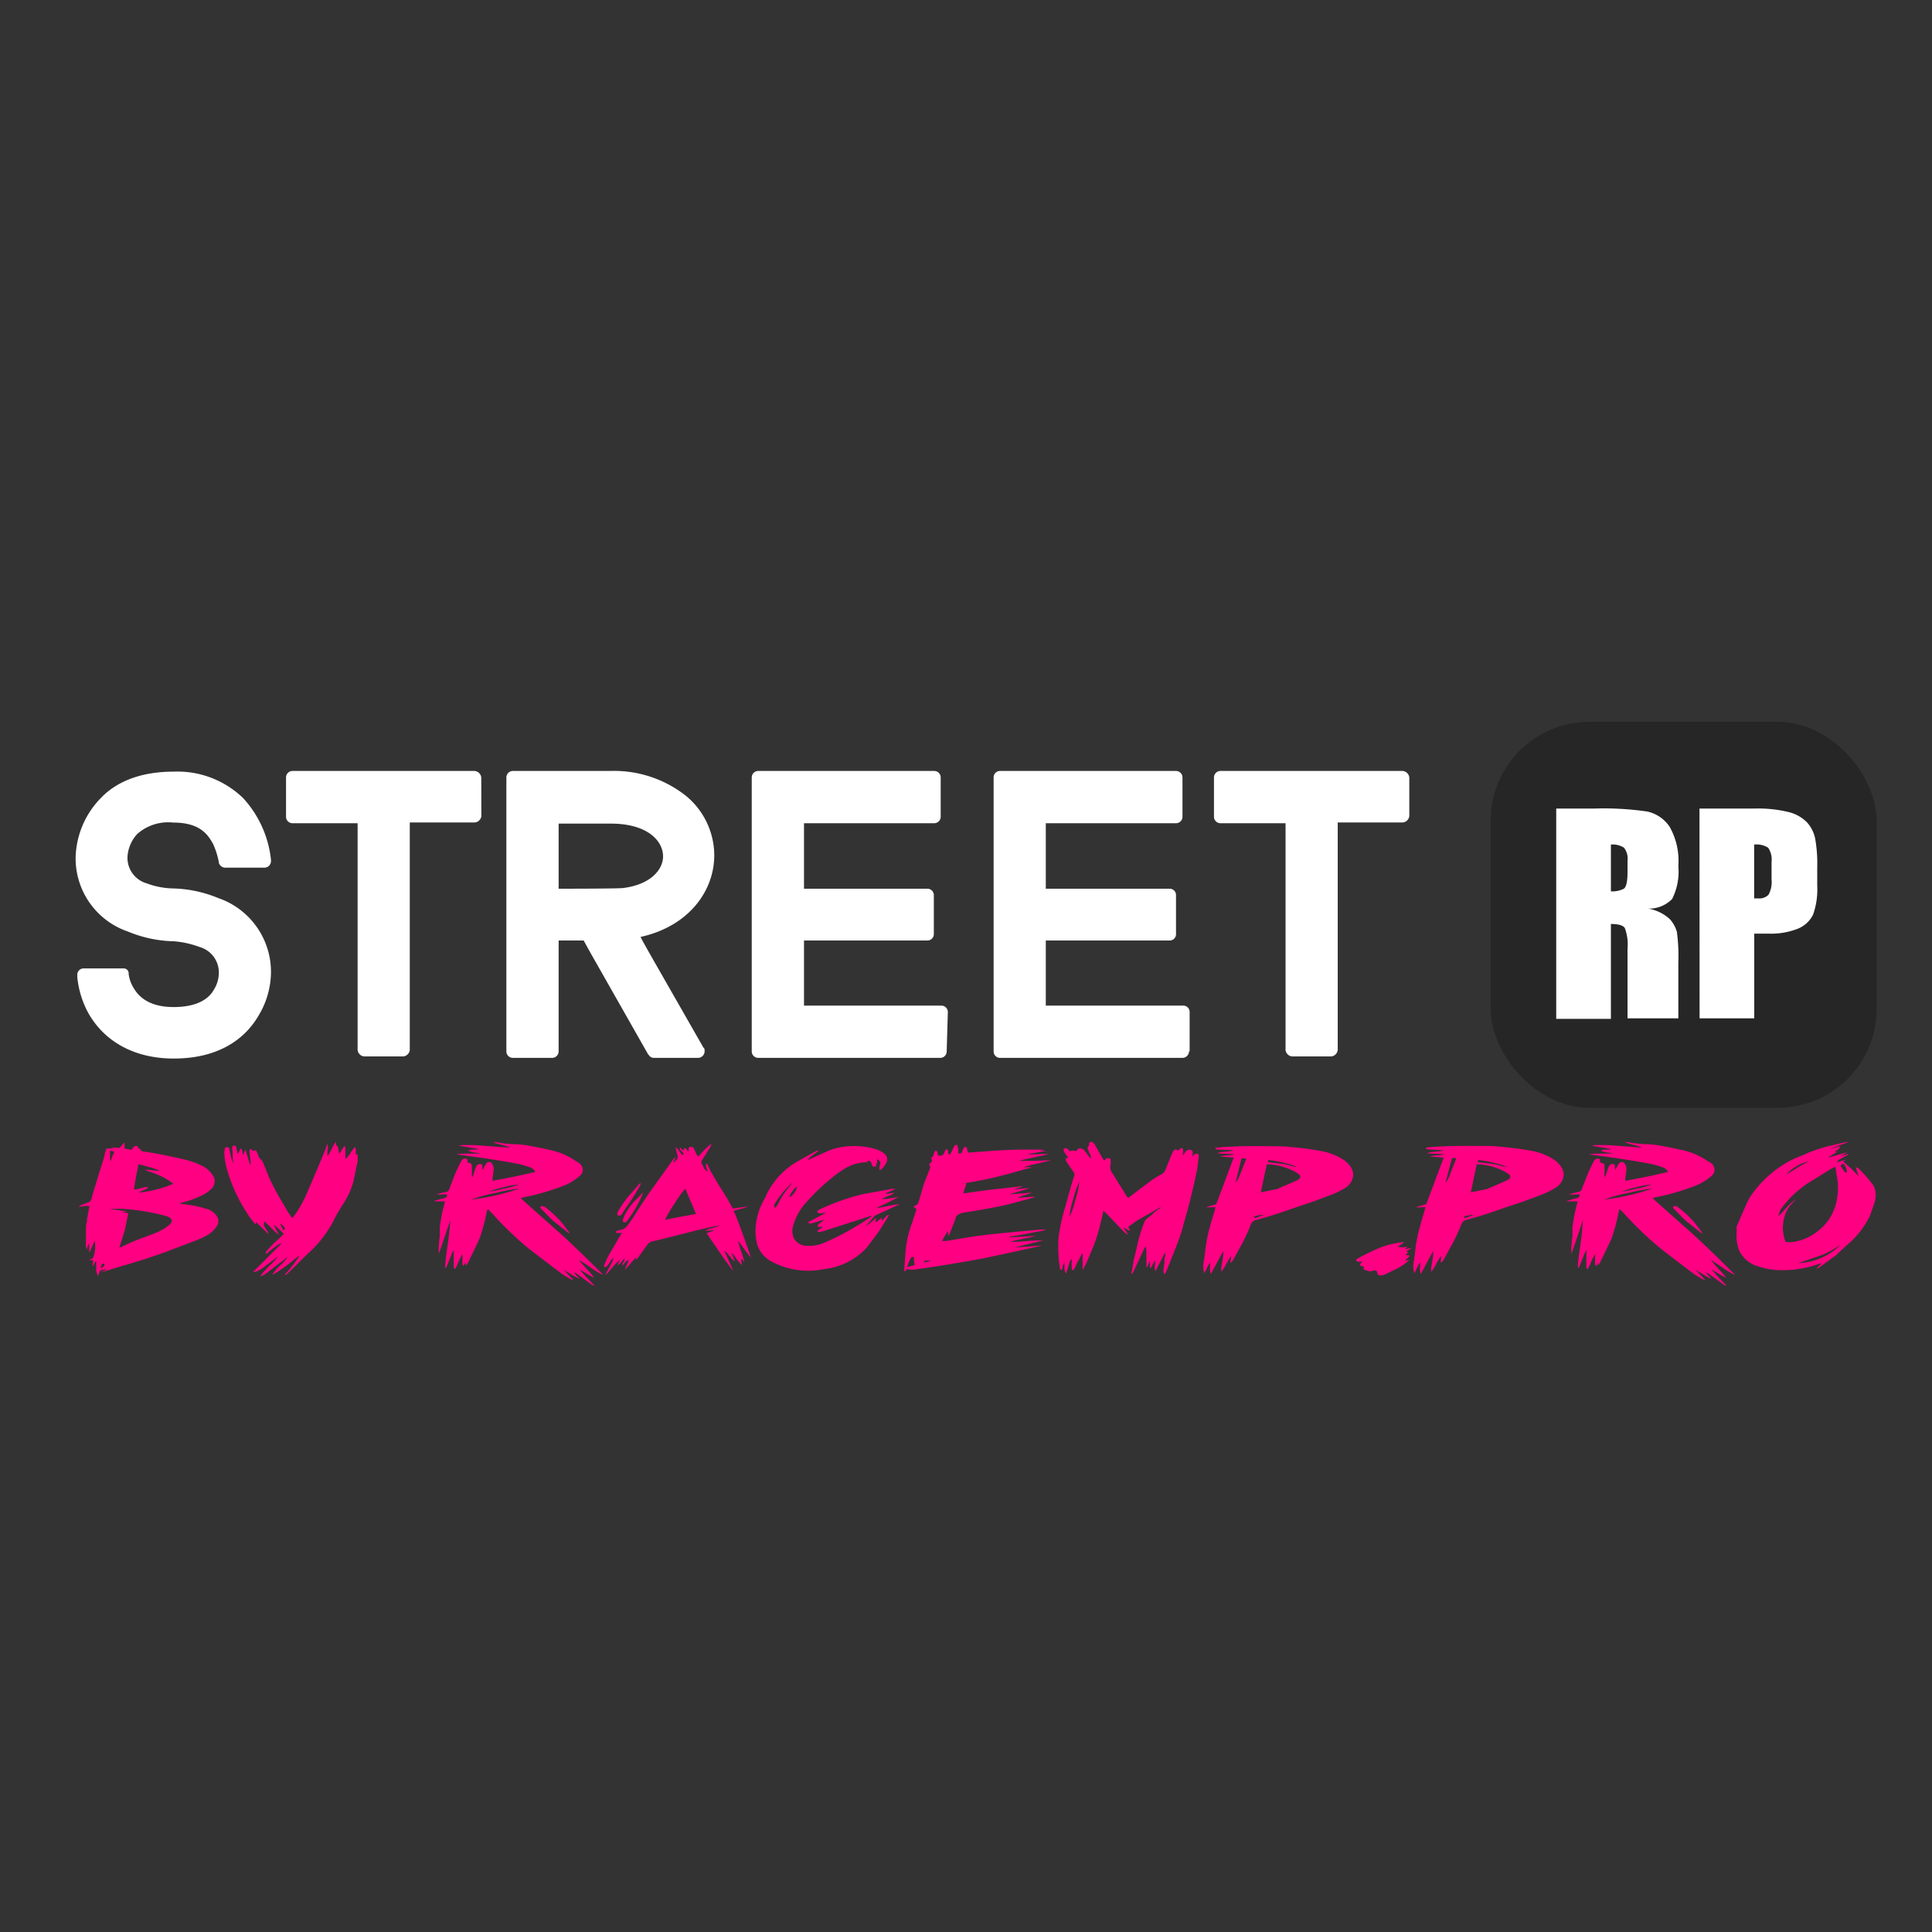 <svg id="Слой_1" data-name="Слой 1" xmlns="http://www.w3.org/2000/svg" viewBox="0 0 200 200"><rect x="0" y="0" width="200" height="200" fill="#333333" stroke="none"/><defs><style>.cls-1{fill:#fff;}.cls-2{opacity:0.25;}.cls-3{fill:#ff0082;}</style></defs><path class="cls-1" d="M28.05,100.77a8.8,8.8,0,0,1-1.33,4.44c-1.18,2-3.7,4.37-8.74,4.37-4,0-7.11-1.7-8.81-4.66A9.79,9.79,0,0,1,8,101.14v-.22a.66.66,0,0,1,.6-.67H12.8a.51.51,0,0,1,.52.52h0v.07a3.65,3.65,0,0,0,.59,1.56c.74,1.18,2.07,1.85,4.07,1.85s3.48-.59,4.15-1.78a3.33,3.33,0,0,0,.52-1.63,2.74,2.74,0,0,0-2-2.81A9.72,9.72,0,0,0,18,97.44a13,13,0,0,1-4.74-1A8,8,0,0,1,7.83,88.7a9.13,9.13,0,0,1,2.6-6.08c1.77-1.85,4.37-2.74,7.55-2.74a9.77,9.77,0,0,1,7.19,2.74A11.16,11.16,0,0,1,28.05,89v.08a.68.68,0,0,1-.66.74H23.24a.71.71,0,0,1-.59-.52v-.07a8.18,8.18,0,0,0-.59-1.86c-.6-1.11-1.49-2.22-4.15-2.22a4.83,4.83,0,0,0-3.71,1.19,3.86,3.86,0,0,0-1,2.29,2.75,2.75,0,0,0,2,2.82,8.21,8.21,0,0,0,2.66.52,13.06,13.06,0,0,1,4.74,1A8.08,8.08,0,0,1,28.05,100.77Z"/><path class="cls-1" d="M49.83,84.48a.75.75,0,0,1-.82.66H42.42v23.41a.75.75,0,0,1-.66.81H37.68a.75.75,0,0,1-.66-.81V85.22H30.28a.67.67,0,0,1-.67-.67V80.48a.67.67,0,0,1,.67-.67H49a.76.76,0,0,1,.82.67Z"/><path class="cls-1" d="M72.86,108.47a.44.44,0,0,1,.08.3.69.69,0,0,1-.67.74H67.68a.62.62,0,0,1-.52-.3l-.07-.07L61.16,98.7l-.74-1.34H57.83v11.48a.67.67,0,0,1-.67.67H53.09a.67.67,0,0,1-.67-.67V80.48a.67.67,0,0,1,.67-.67H63.16a12,12,0,0,1,7.78,2.52,8,8,0,0,1,3,6.22c0,3.63-2.59,7.33-7.63,8.44l.15.3.74,1.33,5.63,9.85ZM57.83,92c.37,0,6.44,0,6.74-.08,2.81-.37,4.07-1.92,4.07-3.26,0-1.63-1.63-3.4-5.41-3.4h-5.4V92Z"/><path class="cls-1" d="M98,108.84a.66.66,0,0,1-.66.67H78.49a.67.67,0,0,1-.67-.67V80.48a.67.67,0,0,1,.67-.67H96.71a.67.67,0,0,1,.67.67v4.07a.67.67,0,0,1-.67.67H83.23V92H96a.66.66,0,0,1,.67.66V96.7a.66.66,0,0,1-.67.66H83.23v6.74H97.45a.67.67,0,0,1,.67.67L98,108.84Z"/><path class="cls-1" d="M123.08,108.84a.67.67,0,0,1-.67.67H103.52a.66.66,0,0,1-.66-.67V80.48a.66.66,0,0,1,.66-.67h18.22a.67.67,0,0,1,.67.67v4.07a.67.67,0,0,1-.67.67H108.26V92h12.82a.65.65,0,0,1,.66.66V96.7a.65.65,0,0,1-.66.66H108.26v6.74h14.22a.66.66,0,0,1,.67.67v4.07Z"/><path class="cls-1" d="M145.89,84.48a.75.75,0,0,1-.82.66h-6.59v23.41a.75.75,0,0,1-.66.81h-4.08a.75.75,0,0,1-.66-.81V85.22h-6.74a.67.67,0,0,1-.67-.67V80.48a.67.67,0,0,1,.67-.67h18.73a.76.76,0,0,1,.82.67v4Z"/><rect class="cls-2" x="154.31" y="74.72" width="39.96" height="39.96" rx="10.24"/><path class="cls-1" d="M161.1,83.7h4a31.27,31.27,0,0,1,5.43.31,3.74,3.74,0,0,1,2.31,1.58,7.15,7.15,0,0,1,.9,4.06,6.31,6.31,0,0,1-.64,3.41,3.33,3.33,0,0,1-2.48,1,4.34,4.34,0,0,1,2.26,1.11,3.36,3.36,0,0,1,.71,1.29,19.07,19.07,0,0,1,.15,3.22v5.74h-5.26V98.24a4.89,4.89,0,0,0-.28-2.17q-.27-.42-1.44-.42v9.82H161.1Zm5.66,3.73v4.84A2.58,2.58,0,0,0,168.1,92c.25-.18.38-.75.38-1.71V89.11a1.81,1.81,0,0,0-.37-1.36A2.15,2.15,0,0,0,166.76,87.43Z"/><path class="cls-1" d="M175.93,83.7h5.7a13.38,13.38,0,0,1,3.55.37,4,4,0,0,1,1.87,1.05,3.56,3.56,0,0,1,.85,1.66,14.67,14.67,0,0,1,.22,3v1.9a7.85,7.85,0,0,1-.43,3,3,3,0,0,1-1.58,1.46,7.51,7.51,0,0,1-3,.51h-1.51v8.77h-5.66Zm5.66,3.73V93H182a1.32,1.32,0,0,0,1.08-.38,2.76,2.76,0,0,0,.31-1.6V89.22a2.14,2.14,0,0,0-.35-1.46A2.22,2.22,0,0,0,181.59,87.43Z"/><path class="cls-3" d="M11.1,131.42a1.6,1.6,0,0,0-.75.12c-.07.19-.13.37-.19.55a3.37,3.37,0,0,1-.2-.51s0-.19,0-.48v-.59a.93.93,0,0,0-.2.3,1,1,0,0,1-.15.27.7.7,0,0,1,0-.33.66.66,0,0,0,0-.3l-.42,0,.43-.2a3.21,3.21,0,0,0,.18-1.81l-.51,1.17H9.23v-.83H9.17l-.21.57a2.08,2.08,0,0,1-.06-.59c0-.13,0-.31,0-.55,0-.06,0-.16,0-.28s0-.23,0-.29,0-.15,0-.26,0-.22,0-.28,0-.3.08-.57,0-.44.07-.54,0-.18.11-.58c0,.06,0-.12.1-.55a1.77,1.77,0,0,0-.57,0,2.89,2.89,0,0,1-.58.06l.24-.14c.36-.15.6-.24.72-.28a.55.55,0,0,0,.39-.36c.06-.25.18-.66.36-1.25l.46-1.51c.2-.63.36-1.13.47-1.51l.09-.33c0-.16.06-.27.07-.33a3,3,0,0,0,.12-.32l.41,0,.36,0,0,0-.32-.11.06,0,.83.06.23-.26.22-.26h.08v.59l.72.12a2.78,2.78,0,0,1,.24-.31.21.21,0,0,1,.25-.08c.13,0,.19.06.18.1s0,.12.14.18.18.14.18.19.1.07.3.1c1,.14,2.38.4,4,.78a8.28,8.28,0,0,1,2,.69,2.81,2.81,0,0,1,1.13,1,1.08,1.08,0,0,1-.2,1.42,3.32,3.32,0,0,1-1,.68,9.44,9.44,0,0,1-1.73.64l-.24.07-.21.06s0,0,0,.06h0l.57.07a11.88,11.88,0,0,1,2,.42,1.85,1.85,0,0,1,1.33,1,1,1,0,0,1-.12.85,3.28,3.28,0,0,1-1.33,1.1,7.88,7.88,0,0,1-.87.38l-1.32.5c-.6.22-1,.38-1.31.5q-2.25.85-5,1.63l-.83.25-.82.26-.63.12Zm-.33-.65-.24.11-.12.39C10.78,131.14,10.9,131,10.77,130.77Zm.87-11.08c.08-.2.15-.36.2-.47l-.45-.11v1l.06.07Zm1.25,9.24a22.15,22.15,0,0,1,2.12-.88c.31-.11.68-.25,1.12-.43a5.1,5.1,0,0,0,1.35-.78.74.74,0,0,0,.26-.3c.12-.31-.08-.53-.6-.67a23.19,23.19,0,0,0-4-.7,10.47,10.47,0,0,0-1.74,0q1.56.19,1.83.27H13l-.35,0,.63.17c-.23,1.09-.35,1.68-.37,1.77s-.22.68-.56,1.79Zm3.47-5.84a7.54,7.54,0,0,0,1.57-.56A7.29,7.29,0,0,0,16,121.47l-.36-.13-.34-.11-.32-.17.84.09.75.08a4.3,4.3,0,0,0-1.08-.4c-.67-.19-1.06-.29-1.18-.31,0,.31-.13.75-.23,1.3s-.17,1-.21,1.3h.24l.8-.19a.47.47,0,0,1,.43,0,1.07,1.07,0,0,1-.46.27,1.65,1.65,0,0,0-.5.26A12.2,12.2,0,0,0,16.36,123.09Z"/><path class="cls-3" d="M31,130a.55.55,0,0,0-.3.18,18.56,18.56,0,0,1-1.92,1.45,3.36,3.36,0,0,1-.6.32A5.58,5.58,0,0,1,29,131a4.26,4.26,0,0,0,.77-.89l-.36.29-1.88,1.44a1.21,1.21,0,0,1-.6.26,12.7,12.7,0,0,1,.95-1.05,9.38,9.38,0,0,0,.93-1l-.18.13-1.32,1a5.1,5.1,0,0,1-.72.43l-.41.08,1-1,1-1,.48-.48a4.43,4.43,0,0,0,.49-.53,1.84,1.84,0,0,0-.48.25l-.4.3-.36.28-.33.29c-.09-.07-.08-.16,0-.28l.79-.84a9.84,9.84,0,0,0,.86-.81l.15-.16-1-.93a1.26,1.26,0,0,0,.2.5c.16.28.26.46.3.55a5.82,5.82,0,0,1-.8-.71l-.67-.67a.47.47,0,0,0,0,.58c.05.07.16.25.33.53l.06.2-1.32-1.27v.22h-.07c-.46-.57-.71-.89-.75-1a16.63,16.63,0,0,1-2.12-4.51,7.58,7.58,0,0,1-.32-1.84,3.49,3.49,0,0,1,.06-.48c0-.07.09-.12.21-.12s.21,0,.23.11.05.22.07.32a7.38,7.38,0,0,0,.35,1.25c0-.29-.05-.44-.05-.46,0-.4,0-.78-.06-1.15a.23.23,0,0,1,.2-.24.2.2,0,0,1,.22.18c0,.06.06.29.15.7q.36-.63.3-.6a.44.44,0,0,1,.2.35,1.27,1.27,0,0,0,.06.34c.2-.42.28-.61.24-.58l.48,1.58h.06c0-.1,0-.15,0-.15a.29.29,0,0,0,0-.09.46.46,0,0,1,0-.1c-.06-.49-.1-.82-.11-1a.29.29,0,0,1,.12-.29l.26.22.21-.07.09,0,.22.52a.84.84,0,0,0,.32.46,1,1,0,0,1,.21.35l.3.74.3.75a25.17,25.17,0,0,0,1.38,2.59l.27.45c.1.19.18.34.25.45l.48.7.24-.26a13.35,13.35,0,0,0,1.3-2.33c.65-1.5,1.17-2.73,1.57-3.69,0,0,.21-.51.56-1.41a1.57,1.57,0,0,1,0,.66,2.07,2.07,0,0,0,0,.61,4.56,4.56,0,0,0,.43-.74,4.29,4.29,0,0,1,.45-.75c0,.16,0,.24,0,.25a.21.21,0,0,0,.11.2s.06.07.09.17.05.24.12.61a1.4,1.4,0,0,0,.28-.39,1.71,1.71,0,0,1,.27-.38.34.34,0,0,1,.09.22v.59a.57.57,0,0,0,0,.12V120a3.45,3.45,0,0,0,.52-.62,6.23,6.23,0,0,1,.45-.63,1.52,1.52,0,0,1,.11.16,2.45,2.45,0,0,1,0,.3v.3s0,0,.11,0,.09,0,.09.06a2.11,2.11,0,0,0,0,.3,2.55,2.55,0,0,1,0,.31l-.45,2.15a7.59,7.59,0,0,1-.87,2c-.11.19-.23.38-.35.57a14.39,14.39,0,0,0-.9,1.61,12.06,12.06,0,0,1-2.43,3.12c-.21.2-.49.46-.83.8l-.81.81-.81.75-.1-.05A12.26,12.26,0,0,0,31,130Zm-1.49-2.84a1.44,1.44,0,0,0-.55-.52l.37.71C29.47,127.26,29.53,127.2,29.49,127.11Z"/><path class="cls-3" d="M48.21,130.7l-.27.35a.54.54,0,0,1-.07-.39c0-.12,0-.25,0-.41a2.37,2.37,0,0,0,0-.41,5,5,0,0,0-.39.75,8.39,8.39,0,0,1-.36.78.27.27,0,0,1-.15-.27c0-.12,0-.27,0-.46s0-.4,0-.46v-.77l-.17.28q-.07.21-.27.69l-.27.69a.56.56,0,0,1-.18.21c0-.66.13-1.49.27-2.48s.22-1.82.26-2.47l-1.17,3.44a3.42,3.42,0,0,1,0-.93c0,.06,0-.24.09-.89q0-.11,0-.45c0-.18,0-.33,0-.44s.07-.53.13-.89a8.81,8.81,0,0,1,.18-.9,4.19,4.19,0,0,1,.11-.43,4.15,4.15,0,0,0,.1-.48l-.58,0-.59,0a7.12,7.12,0,0,1,1-.3c.33-.08.46-.22.38-.4a1.79,1.79,0,0,0-.53,0c-.27,0-.46,0-.55,0a6,6,0,0,1,.63-.2l.3-.06a.43.43,0,0,0,.39-.27c.2-.57.38-1,.55-1.44s.32-.74.63-1.38a1,1,0,0,1,.21-.29.39.39,0,0,1,.26-.09.22.22,0,0,1,.24.15v.25a1.3,1.3,0,0,1,.4.16s.07.13.06.28,0,.22,0,.38,0,.32,0,.38a.56.56,0,0,0,.08.34c.14-.46.22-.73.25-.81a2.55,2.55,0,0,1,.12-.31.65.65,0,0,1,.17-.2.49.49,0,0,1,.27-.05.25.25,0,0,1,.19.12s0,.12,0,.29a.22.22,0,0,0,.06.17l.15-.31c.13-.21.21-.34.25-.39a.37.37,0,0,1,.27-.09.28.28,0,0,1,.24.12,1.15,1.15,0,0,1,.21.52q0,.27-.12,1v.31c2-.37,3.46-.68,4.43-.93a1,1,0,0,0-.66-.5,9.24,9.24,0,0,0-1.11-.32q-2.3-.44-5.24-.83l-1.17-.16a6.68,6.68,0,0,1,1.26-.08l1.28,0a6.34,6.34,0,0,0-.68-.12,2,2,0,0,1-.64-.19,1.05,1.05,0,0,1,.54-.1,1.87,1.87,0,0,0,.57-.06l-1-.17-1.08-.18.31-.06h1.35c.11,0,1.19.1,3.25.24h.43a5.53,5.53,0,0,0-.9-.26,6,6,0,0,1-.9-.29l.31,0a11.62,11.62,0,0,0,2,.22,8.71,8.71,0,0,1,1.32.14c.65.11,1.37.25,2.15.43a7.22,7.22,0,0,1,2.7,1.11l.27.16a1,1,0,0,1,.53.65.78.78,0,0,1-.27.77,5.78,5.78,0,0,1-2,1.15,23.36,23.36,0,0,1-3.77,1.07l-.36.1.3.29,4,3.55c.37.34,1.14,1.07,2.31,2.2.14.13.64.62,1.5,1.48a3.53,3.53,0,0,1,.4.44,11.17,11.17,0,0,1-1.27-.77c-.74-.5-1.15-.76-1.22-.79.17.22.44.53.8.92s.64.72.79.91a4,4,0,0,1-.73-.38c-.38-.23-.64-.38-.77-.44q.06.09.75.84l.75.77a.3.3,0,0,1-.27-.07l-1.5-1.09a.84.84,0,0,0-.36-.17l.3.33.32.34a5.36,5.36,0,0,1-.87-.46c-.39-.25-.66-.41-.81-.49l1.05,1.08-.3-.09c-.49-.29-.79-.48-.89-.55-2-1.5-3.25-2.46-3.8-2.91a36.39,36.39,0,0,1-3.42-3.33l-.42-.43a.15.15,0,0,0-.14.12,19.34,19.34,0,0,1-.75,2.84q-.12.31-1.23,2.58l-.16.23h-.06A4.38,4.38,0,0,0,48.21,130.7Zm3-7.19a15.34,15.34,0,0,0-2.42.67,23.84,23.84,0,0,0,5-1.14A18.06,18.06,0,0,0,51.26,123.51Zm1.05-.47a11.57,11.57,0,0,0,1.47-.43,8.44,8.44,0,0,0-1.51.27,10.17,10.17,0,0,0-1.6.48A13.05,13.05,0,0,0,52.31,123Zm5,3.34c-.15-.14-.55-.54-1.2-1.21-.17-.17-.17-.27,0-.31a.5.5,0,0,1,.42.14,10.38,10.38,0,0,1,1.83,1.76l.66.89-.1,0Z"/><path class="cls-3" d="M77.42,124.89a3.62,3.62,0,0,1-.72.25,7.78,7.78,0,0,0-.76.22q.38.69,1.8,4.82a6.74,6.74,0,0,1-.68-.86q-.57-.78-.66-.87a9.63,9.63,0,0,0,.32,1.08c.21.64.32,1,.34,1.1a1,1,0,0,0-.15-.15l-.18-.19c0,.31.06.53.08.67a3.43,3.43,0,0,1-.56-.64,3.73,3.73,0,0,0-.52-.64c0,.09.09.23.16.42s.14.33.17.42l-.06,0-.17-.12-.52-.63a1.23,1.23,0,0,0-.33-.29l.94,2.1q-.57-.66-2.77-3.92l.75-.27a1.19,1.19,0,0,0-.45,0,1.19,1.19,0,0,1-.45,0,5.35,5.35,0,0,1,.73-.25c.36-.11.63-.2.8-.27l-.45.06c-.94.19-1.78.38-2.51.57s-2.15.56-4,1a.8.8,0,0,0-.49.28c-.09.11-.43.57-1,1.37a1,1,0,0,1-.27.27,1.62,1.62,0,0,0,.06-.27,6,6,0,0,0-.57.61,8.29,8.29,0,0,1-.59.66,2,2,0,0,1,.19-.51,2.18,2.18,0,0,0,.18-.49.89.89,0,0,0-.39.29,1.18,1.18,0,0,1-.3.32.81.81,0,0,1,.15-.38,1.07,1.07,0,0,0,.14-.42,3.21,3.21,0,0,0-.36.42,1.6,1.6,0,0,1-.39.36l.22-.58a7.54,7.54,0,0,0-.78.8c-.33.38-.56.64-.7.77l.07-.18.62-1.16c.11-.22.14-.37.1-.45a3.7,3.7,0,0,0-.36.5,1.56,1.56,0,0,1-.4.46h-.12c-.07-.05-.08-.14,0-.29a10.65,10.65,0,0,1,.47-1l1.17-2,.15-.25-.5,0a.16.16,0,0,1-.13-.08s0-.08.09-.11a2.9,2.9,0,0,1,.48-.14,1.1,1.1,0,0,0,.61-.38,17.22,17.22,0,0,0,1-1.48c.64-1,1.25-1.93,1.83-2.7l1.84-2.58a2.33,2.33,0,0,1,.38-.43l-.27.61.07,0,.38-.41s0-.13,0-.27a5.88,5.88,0,0,1-.21-.91,1.73,1.73,0,0,1,.36.39,3.42,3.42,0,0,0,.32.42c.12,0,.16-.12.12-.2L70.4,119a.28.28,0,0,1,0-.22l.33.33.12-.27.21.1a1.41,1.41,0,0,0,.22.3l0-.13a.46.46,0,0,0,0-.1v-.09c0-.12.08-.18.21-.19a.31.31,0,0,1,.32.13.28.28,0,0,0,.06.13l.06.12a2.31,2.31,0,0,1,.1.23l.12.23.11.15a3.82,3.82,0,0,0,.36-.35,3.24,3.24,0,0,1,.3-.33,5.45,5.45,0,0,1,.7-.62,1,1,0,0,0,0,.16c-.43.7-.75,1.21-.95,1.52a.37.37,0,0,0,0,.4l.14.27a1.84,1.84,0,0,0,.13.25,2.26,2.26,0,0,0,.3.28,1.34,1.34,0,0,0-.12-.43.61.61,0,0,1,0-.44,1.27,1.27,0,0,1,.27.42l.18.4L74,122l.47.78.24.37.24.38c.2.32.35.58.46.77l.45.81ZM66.27,122.7a24.26,24.26,0,0,1-1.59,2.5l-.15.24-.15.24a.92.92,0,0,1-.14.14.26.26,0,0,1-.19,0c-.11,0-.16-.07-.15-.11a.59.59,0,0,1,.09-.31,10.2,10.2,0,0,1,1.25-1.76l1-1.15h.08C66.3,122.63,66.27,122.69,66.27,122.7Zm-1.39,3.73-.17.11c-.18,0-.26-.09-.24-.2a2.75,2.75,0,0,1,.1-.34,6.05,6.05,0,0,1,1.19-1.73l.83-.85A12.13,12.13,0,0,1,64.88,126.43Zm4.9-1.76a11,11,0,0,0-.93,1.6l1.58-.31,1.62-.29c-.42-1-.79-1.86-1.11-2.63A13.52,13.52,0,0,0,69.78,124.67Z"/><path class="cls-3" d="M90.66,126.08c0,.15,0,.22,0,.23s0,.09-.06.23a1.2,1.2,0,0,0,.35-.21,1.31,1.31,0,0,1,.32-.24c0,.15,0,.23,0,.24h.08l.21-.23a2,2,0,0,0,.22-.23.46.46,0,0,1,.24-.12l-.18.36c-.42.68-.7,1.12-.84,1.33s-.62.85-1.2,1.62a6.94,6.94,0,0,1-4.47,2.31,8,8,0,0,1-5.48-.79,3,3,0,0,1-1.47-1.78,5.54,5.54,0,0,1-.06-2.46,6.57,6.57,0,0,1,.9-2.36,4.64,4.64,0,0,1,.21-.48,7.94,7.94,0,0,1,3.07-3.24l1.79-1a1.2,1.2,0,0,1,.48-.18,2.54,2.54,0,0,1-.4.33l-.22.15-.21.16s-.13.13-.36.34a.66.66,0,0,0,.3-.08l1.84-.84a6.58,6.58,0,0,1,2.16-.48,8,8,0,0,1,2.68.27,3.16,3.16,0,0,1,.47.18c.79.36,1,.82.65,1.38a4.1,4.1,0,0,1-.35.48,1,1,0,0,1-.23.15c-.06,0-.08-.14-.06-.29s.1-.42.1-.42c0-.15-.1-.28-.34-.41,0,.18,0,.27,0,.29a2.48,2.48,0,0,1-.12.38c0,.09-.12.12-.24.11a.22.22,0,0,1-.15-.13l-.06-.18-.06-.18-.24-.16-.1.09-.09.09a4.6,4.6,0,0,0-2.27.65,9.77,9.77,0,0,0-1.38,1,19.86,19.86,0,0,0-2.52,2.4A5.83,5.83,0,0,0,82.08,127a1.91,1.91,0,0,0,.07,1.12,1.79,1.79,0,0,0,.36.47,1.49,1.49,0,0,0,1,.37,3.92,3.92,0,0,0,1.75-.28A29,29,0,0,0,90.12,126l.18-.17-.37.11-2.34.75-2.34.75a1.31,1.31,0,0,1-.36.08.3.3,0,0,1-.21,0c-.06,0-.07-.1,0-.15l.51-.37L85,127c-.18,0-.29,0-.33,0s0-.13,0-.21a3.09,3.09,0,0,1,.3-.23l.39-.29-.37.08-.5.15-.5.15a.3.3,0,0,1-.16,0,.68.68,0,0,1-.21-.11l1.92-1-.54.06c-.2,0-.32,0-.37-.09s0-.16.1-.24a.7.7,0,0,1,.17-.09,22.39,22.39,0,0,1,4.51-1.58l3-.54.27,0a2.24,2.24,0,0,1-.52.26c-.26.1-.44.18-.54.23a1.44,1.44,0,0,0,.48,0,2,2,0,0,1,.48-.06,2.63,2.63,0,0,1-.62.32,4.07,4.07,0,0,0-.66.32l.33,0,1.4-.22-1.11.57-1.21.58c.24,0,.66-.1,1.24-.22a9.28,9.28,0,0,1,1.18-.18l-.33.16-1,.46-1,.45a1.26,1.26,0,0,0-.33.22l-.79.91-.06.08A6.74,6.74,0,0,0,90.66,126.08Zm-10.11-1.46a8.54,8.54,0,0,1,1.35-2l.12-.19a9.16,9.16,0,0,0-1.82,2.2.43.43,0,0,0,0,.41A1,1,0,0,0,80.55,124.62ZM82,123.37a1.11,1.11,0,0,0-.27.58,1.65,1.65,0,0,0,.78-1.14A2.25,2.25,0,0,0,82,123.37Z"/><path class="cls-3" d="M100,122.4a1.16,1.16,0,0,1-.1.56,2.64,2.64,0,0,0-.17.58l2-.28c.45-.06,1.11-.14,2-.23l2.15-.24a1.7,1.7,0,0,1-.45.17,2.47,2.47,0,0,0-.46.16l.82-.07.77-.06a10.28,10.28,0,0,1-1,.33c-.47.13-.81.24-1,.32l2.26-.18a5.46,5.46,0,0,1-.75.26,6,6,0,0,0-.75.28l1.74-.12,0,.07-1.91.52c-.76.21-1.41.36-1.94.46-1.29.25-2.41.44-3.36.59-.54.08-.85.27-.93.56,0,.13-.24.67-.6,1.6a1.11,1.11,0,0,1-.17.3c0-.06,0-.14,0-.26a1.49,1.49,0,0,0,0-.25,4.06,4.06,0,0,0-.62,1l.38,0,2.64-.43c.75-.13,2-.27,3.73-.44l3.25-.3a4.12,4.12,0,0,1,.78,0l-.3.09-1.6.3-1.59.29c-.16,0-.3.07-.41.11.06,0,.52,0,1.37-.07l1.38-.08a7.32,7.32,0,0,1-.8.21l-.94.19a8.38,8.38,0,0,0-.86.21c.37,0,.94,0,1.7-.07s1.3-.07,1.69-.08c-.12.05-.6.17-1.44.37-.65.15-1.13.28-1.45.37l1.38-.1,1.38-.1-.23.07q-5.16,1.13-5.79,1.25c-.62.13-2,.37-4.22.73-.66.11-1.52.24-2.57.38a2.45,2.45,0,0,1-1.12,0l-.2.23h-.07v-.32c.08-1.1.12-1.66.12-1.67a11.1,11.1,0,0,1,.75-3.2c0-.08.14-.45.36-1.12a.22.22,0,0,0-.14-.26q-.26-.15.06-.24a.51.51,0,0,0,.32-.36l.54-1.83q.09-.26.63-1.62c.08-.21,0-.36-.11-.45.2-.15.31-.24.32-.3a.58.58,0,0,0-.09-.34.62.62,0,0,0,.27-.37,1,1,0,0,1,.21-.43,1.28,1.28,0,0,1,.18.14s0,.16.07.4h.36a.4.4,0,0,0,.21-.18.87.87,0,0,0,.09-.17.68.68,0,0,1,.08-.17,1.59,1.59,0,0,1,.13-.16.31.31,0,0,1,.17.29.38.38,0,0,0,.09.3.8.8,0,0,0,.17-.12,3.09,3.09,0,0,0,.15-.31l.15-.31a1.67,1.67,0,0,1,.18-.28l.19,0a2,2,0,0,1,.12.89c.19,0,.31,0,.35-.07l.09-.2c0-.1.05-.17.07-.22a1.66,1.66,0,0,0,.17-.21c.17.06.25.15.25.28a.52.52,0,0,0,.09.33l2.57-.19q1.31-.09,2.64-.12c1.45,0,2.33,0,2.63,0l-.38.11.69,0,0,0-2,.36a6.94,6.94,0,0,0,1.07,0,8.94,8.94,0,0,1,1.12,0l-1.53.34c-.67.13-1.18.25-1.54.35.12,0,.68,0,1.69,0l1.59-.06c-.11.05-.58.16-1.42.35a12.13,12.13,0,0,0-1.38.37l.4,0,.45,0-.19.09c-.18,0-.73.18-1.64.43a40.15,40.15,0,0,1-4.32,1l-1,.16a.15.15,0,0,0,0,.06Zm-5.42,7.71-.09,0-.12,0a3.72,3.72,0,0,0-.46,1.07l.76-.22Q94.61,130.33,94.58,130.11Zm1.16.41-.11.17a1.93,1.93,0,0,0,.69-.19A1.78,1.78,0,0,0,95.74,130.52Z"/><path class="cls-3" d="M110.15,119.2c-.09-.22-.05-.33.12-.34a.33.33,0,0,1,.25.08.29.29,0,0,1,.08.08l.06.07a.41.41,0,0,1,.1.1.6.6,0,0,1,.62,0l.17-.21a.38.38,0,0,1,.25-.1.54.54,0,0,1,.29.07.77.77,0,0,1,.22.22l.21.27.21.29a.49.49,0,0,0,.21.16c0-.09,0-.14,0-.14-.13-.33-.23-.56-.3-.72a.29.29,0,0,1,.09-.42s0-.08,0-.21a.25.25,0,0,1,.21-.21.6.6,0,0,1,.42.34l.23.4c.1.19.17.33.22.41l.48.82.18-.17a.33.33,0,0,1,.32-.09q.18,0,.18.18a2.69,2.69,0,0,1,0,.44,1.11,1.11,0,0,0,.23,1l1.45,2.34.14.15.35-.27,2.1-1.58a11,11,0,0,1,1-.6.93.93,0,0,0,.4-.44c.15-.38.37-.93.66-1.64a4,4,0,0,1,.18-.36l.17-.14.28.1.08,0a1.13,1.13,0,0,0,.16-.2.21.21,0,0,1,.18,0q.12,0,.12.09a3.74,3.74,0,0,1,0,.41.62.62,0,0,0,0,.23l.24-.37a.58.58,0,0,1,.25-.19.5.5,0,0,1,.32,0,.21.21,0,0,1,.18.14,3.36,3.36,0,0,1,0,.35v.18l.26-.27a.19.19,0,0,1,.18,0q.16,0,.18.09a.89.89,0,0,1,0,.32c-.07.59-.12,1-.15,1.18-.15.74-.32,1.5-.5,2.27-.14.59-.33,1.34-.58,2.28l-.29,1c-.15.56-.24.91-.28,1-.1.37-.46,1.31-1.07,2.84l-.49,1.2s-.06.11-.15.3a.6.6,0,0,1-.12-.49l.09-.68c0-.3,0-.53.07-.69a1,1,0,0,0,0-.42l-.48.94-.52,1a1.19,1.19,0,0,1-.06-.56,1.92,1.92,0,0,0,0-.57c-.14.28-.29.56-.45.85a.76.76,0,0,1-.06-.39,1.59,1.59,0,0,0,0-.4l-.15.35c-.06.14-.11.24-.14.3h-.07s0,0,0,0,0-.23,0-.25c0-.86,0-1.5-.06-1.9a1.36,1.36,0,0,1-.15.19l-.59,1.26c-.34.74-.54,1.16-.59,1.26a.25.25,0,0,1-.18.16c.14-.78.22-1.2.23-1.24,0-.22.11-.51.19-.88s.17-.71.2-.87a15.45,15.45,0,0,1,.78-2.5.89.89,0,0,1,.29-.31,4.24,4.24,0,0,0,.7-.6l.33-.25a3.8,3.8,0,0,0,.35-.23l-.06,0a0,0,0,0,0-.06,0l-2.09,1.19c-.06,0-.45.29-1.17.79l.09.21a1.65,1.65,0,0,1,.09.21,1.2,1.2,0,0,1-.35-.16,1.09,1.09,0,0,0-.33-.18l.24.37c.1.15.17.27.21.34l-.06,0-.24-.17c-.4-.4-.78-.8-1.15-1.19l-.42-.44-.42-.45a1.63,1.63,0,0,1-.24-.19c-.17.79-.27,1.21-.29,1.29q-.21.87-.33,1.23c-.08.26-.22.66-.43,1.21-.09.22-.26.63-.51,1.21a7.16,7.16,0,0,1-.59,1.18c0-.12,0-.7,0-1.73l-.15.21c-.08.16-.19.38-.33.64s-.26.53-.32.65a.64.64,0,0,1-.25.3,1.23,1.23,0,0,1-.08-.39v-.81a.74.74,0,0,0-.23.35,2.27,2.27,0,0,1-.1.38,2.48,2.48,0,0,1-.11.34l-.15.44a1.09,1.09,0,0,1-.16-.56c0-.32,0-.5,0-.55a.71.71,0,0,0-.18.39.69.69,0,0,1-.13.36.26.26,0,0,1-.17-.25c-.08-.63-.12-1-.12-1.12a13.81,13.81,0,0,1,0-2.1c.14-.86.26-1.51.37-1.94s.43-1.54,1-3.59c.12-.38.2-.63.25-.75a.43.43,0,0,0-.08-.4l-.68-1a2,2,0,0,1-.13-.24q0-.11,0-.15a.78.78,0,0,1,.28-.1C110.25,119.43,110.16,119.23,110.15,119.2Zm.93,5a7.28,7.28,0,0,0-.36,1.79,10.27,10.27,0,0,0,.63-1.88,8.58,8.58,0,0,0,.38-1.77A8.8,8.8,0,0,0,111.08,124.23Z"/><path class="cls-3" d="M127.46,130a6.41,6.41,0,0,0-.51.83,5.77,5.77,0,0,1-.51.83,1.87,1.87,0,0,1,0-.52l.09-.54.09-.54a3,3,0,0,0,0-.56c0,.06-.46.85-1.26,2.38a1.28,1.28,0,0,1-.11-.57,3.82,3.82,0,0,0,0-.64q-.1.18-.3.57a2.6,2.6,0,0,1-.3.54,2.86,2.86,0,0,1,0-1.39c0-.15.06-.38.09-.68s.06-.53.08-.69c.08-.49.16-.93.25-1.33q.08-.34.36-1.35s.16-.5.41-1.37h-.39a3.16,3.16,0,0,1-.63,0c.5-.14.86-.24,1.09-.32l1.8-4.81-1.39-.12a3.24,3.24,0,0,1,.76-.12,2.51,2.51,0,0,0,.72-.12l-1.81-.09.36-.12.79-.08.56-.07a1.51,1.51,0,0,0-.45-.07L126,119c-.13,0-.19-.07-.17-.18l.78-.08c1.41-.08,2.79-.11,4.15-.09s2.34,0,2.71.08a30.41,30.41,0,0,1,3.26.42,6.2,6.2,0,0,1,2.48,1c.81.65,1.05,1.34.73,2.06a1.85,1.85,0,0,1-.79.83,8.58,8.58,0,0,1-1.1.55c-.54.22-1.31.5-2.3.86l-.93.31-.93.31c-1.2.44-2.48.85-3.86,1.23a.7.7,0,0,0-.52.4,18.79,18.79,0,0,1-.8,1.79c-.11.22-.45.83-1,1.85a1.14,1.14,0,0,1-.36.41Zm.48-7.72v.13a3,3,0,0,0,.38-.7L129,120l-.05-.08h-.43Zm2,3.61c-.16,0-.17.11,0,.21l.9-.34A2.44,2.44,0,0,0,129.91,125.92Zm2.2-2.79a.6.6,0,0,0,.2-.07l1.86-.81c.52-.24.55-.5.1-.78a6.34,6.34,0,0,0-3.16-.91c-.36,1.64-.56,2.61-.62,2.9Zm.68-2.61a6.57,6.57,0,0,1,.72.17,2.69,2.69,0,0,0,.73.14,11.8,11.8,0,0,0-3-.72s0,.1,0,.23Z"/><path class="cls-3" d="M145.22,129.13l.51-.08-.32.25.08,0,.66-.12c-.19.12-.38.24-.56.37l.2.09-.3.28.48.06-.26.26-.27.28.45-.09,0,0a5.47,5.47,0,0,1-1.2.86l-.64.31-.65.31a.66.66,0,0,1-.22.08.71.71,0,0,1-.46,0,.26.26,0,0,1-.15-.27l0-.08a1.18,1.18,0,0,0-.24-.14h0l-.53.12-.21-.06-.42-.14s0-.14,0-.32c-.22,0-.35-.07-.38-.14s.06-.19.26-.35l-.39,0a.43.43,0,0,1-.23-.06.14.14,0,0,1,0-.18.76.76,0,0,1,.24-.16,21.84,21.84,0,0,1,2.4-1.13,9.39,9.39,0,0,1,2.3-.5,1.52,1.52,0,0,1-.33.25,1.68,1.68,0,0,0-.35.25Z"/><path class="cls-3" d="M149.19,130a6.41,6.41,0,0,0-.51.83,5.77,5.77,0,0,1-.51.83,1.87,1.87,0,0,1,0-.52l.09-.54.09-.54a3,3,0,0,0,0-.56c0,.06-.46.85-1.26,2.38a1.29,1.29,0,0,1-.1-.57,3.47,3.47,0,0,0,0-.64q-.1.18-.3.57a2.6,2.6,0,0,1-.3.54,2.89,2.89,0,0,1,0-1.39c0-.15.06-.38.09-.68s.05-.53.07-.69c.08-.49.17-.93.26-1.33q.08-.34.36-1.35s.15-.5.4-1.37h-.39a3.16,3.16,0,0,1-.63,0c.5-.14.87-.24,1.1-.32l1.8-4.81-1.4-.12a3.34,3.34,0,0,1,.77-.12,2.51,2.51,0,0,0,.72-.12l-1.82-.09.36-.12.8-.08.55-.07a1.51,1.51,0,0,0-.45-.07l-1.2-.07c-.13,0-.18-.07-.16-.18l.78-.08q2.12-.12,4.14-.09c1.44,0,2.35,0,2.72.08a30.41,30.41,0,0,1,3.26.42,6.15,6.15,0,0,1,2.47,1c.81.65,1.06,1.34.74,2.06a1.87,1.87,0,0,1-.8.83,8.55,8.55,0,0,1-1.09.55c-.54.22-1.31.5-2.3.86l-.93.31-.93.31c-1.2.44-2.49.85-3.86,1.23a.7.7,0,0,0-.52.4,18.79,18.79,0,0,1-.8,1.79c-.11.22-.46.83-1,1.85a1.14,1.14,0,0,1-.36.41Zm.48-7.72,0,.13a3,3,0,0,0,.38-.7l.69-1.75,0-.08h-.43C150,121.06,149.79,121.87,149.67,122.31Zm2,3.61c-.15,0-.16.11,0,.21l.9-.34A2.53,2.53,0,0,0,151.64,125.92Zm2.21-2.79a.56.56,0,0,0,.19-.07l1.86-.81c.52-.24.56-.5.11-.78a6.37,6.37,0,0,0-3.17-.91c-.35,1.64-.55,2.61-.61,2.9Zm.67-2.61a6.57,6.57,0,0,1,.72.17,2.75,2.75,0,0,0,.74.14,11.88,11.88,0,0,0-3-.72s0,.1,0,.23Z"/><path class="cls-3" d="M165.47,130.7l-.27.35a.54.54,0,0,1-.08-.39c0-.12,0-.25,0-.41a2.37,2.37,0,0,0,0-.41,5,5,0,0,0-.39.75,8.39,8.39,0,0,1-.36.78.27.27,0,0,1-.15-.27c0-.12,0-.27,0-.46s0-.4,0-.46v-.77c-.11.18-.16.28-.16.28s-.14.37-.27.69-.2.52-.28.69a.45.45,0,0,1-.17.21c0-.66.13-1.49.27-2.48s.21-1.82.25-2.47l-1.17,3.44a3.42,3.42,0,0,1,0-.93c0,.06,0-.24.09-.89q0-.11,0-.45c0-.18,0-.33,0-.44s.08-.53.13-.89a8.4,8.4,0,0,1,.19-.9,3,3,0,0,1,.1-.43c.05-.19.08-.34.11-.48l-.59,0-.59,0a6.92,6.92,0,0,1,1-.3c.33-.08.45-.22.37-.4a1.79,1.79,0,0,0-.53,0,5.45,5.45,0,0,1-.55,0s.25-.09.63-.2l.3-.06a.43.43,0,0,0,.39-.27c.2-.57.39-1,.56-1.44s.32-.74.63-1.38a1,1,0,0,1,.21-.29.37.37,0,0,1,.25-.09.22.22,0,0,1,.24.15v.25a1.42,1.42,0,0,1,.41.16c.05,0,.07.13.06.28s0,.22,0,.38,0,.32,0,.38a.55.55,0,0,0,.07.34c.14-.46.23-.73.26-.81a2.55,2.55,0,0,1,.12-.31.62.62,0,0,1,.16-.2.49.49,0,0,1,.27-.05.27.27,0,0,1,.2.12s0,.12,0,.29a.22.22,0,0,0,.06.17l.15-.31c.13-.21.22-.34.26-.39a.37.37,0,0,1,.27-.09.28.28,0,0,1,.24.12,1.15,1.15,0,0,1,.21.52q0,.27-.12,1v.31c2-.37,3.46-.68,4.43-.93a1,1,0,0,0-.66-.5,9.24,9.24,0,0,0-1.11-.32q-2.3-.44-5.24-.83l-1.17-.16a6.68,6.68,0,0,1,1.26-.08l1.27,0a5.88,5.88,0,0,0-.67-.12,2,2,0,0,1-.65-.19,1.05,1.05,0,0,1,.54-.1,1.87,1.87,0,0,0,.57-.06l-1-.17-1.08-.18.32-.06h1.35q.16,0,3.24.24H170a5.72,5.72,0,0,0-.91-.26,6,6,0,0,1-.9-.29l.32,0a11.51,11.51,0,0,0,2,.22,8.71,8.71,0,0,1,1.32.14c.65.11,1.36.25,2.14.43a7.35,7.35,0,0,1,2.71,1.11l.27.16a.93.93,0,0,1,.52.65.78.78,0,0,1-.27.77,5.78,5.78,0,0,1-2,1.15,23.29,23.29,0,0,1-3.76,1.07l-.36.1.3.29,4,3.55c.37.34,1.14,1.07,2.31,2.2.14.13.64.62,1.5,1.48a3.75,3.75,0,0,1,.41.44,10.89,10.89,0,0,1-1.28-.77c-.74-.5-1.14-.76-1.21-.79.17.22.43.53.79.92s.65.72.8.91a4,4,0,0,1-.74-.38c-.38-.23-.63-.38-.76-.44q.06.09.75.84l.75.77a.3.3,0,0,1-.27-.07l-1.5-1.09a.84.84,0,0,0-.36-.17l.3.33.31.34a5.36,5.36,0,0,1-.87-.46c-.39-.25-.66-.41-.81-.49l1.05,1.08-.3-.09c-.49-.29-.79-.48-.89-.55-2-1.5-3.24-2.46-3.79-2.91a36.25,36.25,0,0,1-3.43-3.33l-.42-.43c-.07,0-.11,0-.13.12a19.34,19.34,0,0,1-.75,2.84q-.12.31-1.23,2.58l-.17.23h-.06A4,4,0,0,0,165.47,130.7Zm3-7.19a15.1,15.1,0,0,0-2.41.67,23.76,23.76,0,0,0,5-1.14A18.3,18.3,0,0,0,168.51,123.51Zm1.05-.47a11.36,11.36,0,0,0,1.48-.43,8.5,8.5,0,0,0-1.52.27,10,10,0,0,0-1.59.48A13,13,0,0,0,169.56,123Zm5,3.34c-.15-.14-.55-.54-1.2-1.21-.17-.17-.18-.27,0-.31a.5.5,0,0,1,.42.14,10.38,10.38,0,0,1,1.83,1.76l.67.89-.11,0Z"/><path class="cls-3" d="M189.47,118.91h.05l1-.26a.35.35,0,0,0-.09.16l-.08.14a3.81,3.81,0,0,1-.45.26h.32a5,5,0,0,1-.47.29,3.83,3.83,0,0,0-.5.34l1-.29c.56-.15.9-.24,1-.25l-.41.22-.34.19s0,0,0,0l0,0,.42-.13.45-.14s-.07.1-.18.16l-.9.5a1,1,0,0,0-.13.22l1-.3s0,0,0,0l-.36.21.86.77c.51.51.76.77.75.77s-.08-.26-.15-.46-.12-.39-.15-.47a.71.71,0,0,1,.39.22c.2.2.42.43.66.7.07.07.16.18.27.31l.25.32a1.76,1.76,0,0,1,.48,1.09,2.87,2.87,0,0,1-.1,1l-.47,1.34a9.16,9.16,0,0,1-2.5,3.16L190,130c-.48.33-.74.52-.79.56l-.46.34-.45.33a.55.55,0,0,1-.27.11l.26-.28.27-.29-.06,0-.45.15a11,11,0,0,1-3.44.57,7.52,7.52,0,0,1-2.58-.39,3.1,3.1,0,0,1-2-1.66,4.36,4.36,0,0,1-.25-1.9s0-.08,0-.35a.37.37,0,0,1,0-.22c.75-1.77,1.2-2.77,1.35-3a11.29,11.29,0,0,1,3.35-3.32,9.15,9.15,0,0,1,2-1l.21-.09a14,14,0,0,1,3-1l.69-.17.7-.16.24,0,0,0Zm-4.77,6.36q.26-.28.66-.69l.46-.39s0,0,.05,0l0,0a1.13,1.13,0,0,0-.19.22,3.4,3.4,0,0,0-.78,1.07,4,4,0,0,0-.06,3.07,2.11,2.11,0,0,0,.88,0,5.06,5.06,0,0,0,1.2-.35,5.84,5.84,0,0,0,1.56-1,5.18,5.18,0,0,0,1.39-2,6,6,0,0,0,.36-1.55,6.25,6.25,0,0,0-.06-1.82,4.82,4.82,0,0,1-.12-.82,1.94,1.94,0,0,0-.09-.23l-.44.24-1.74,1.08a11,11,0,0,0-3.27,2.86,1.65,1.65,0,0,0-.39.91C184.5,125.55,184.68,125.31,184.7,125.27Zm1.32-4.36a6.57,6.57,0,0,1,1.24-.66,3.14,3.14,0,0,0-1.24.45,4.2,4.2,0,0,0-1.11.9Zm4.46,8a1.44,1.44,0,0,0-.29.17,8.74,8.74,0,0,1-2.34,1.1l-1.67.57A6.44,6.44,0,0,0,190.48,128.91Zm.66-7.54h.06a1.6,1.6,0,0,0-.35-.91,1,1,0,0,0-.3.17s0,.1.08.21l.28.41.17.15Z"/></svg>
